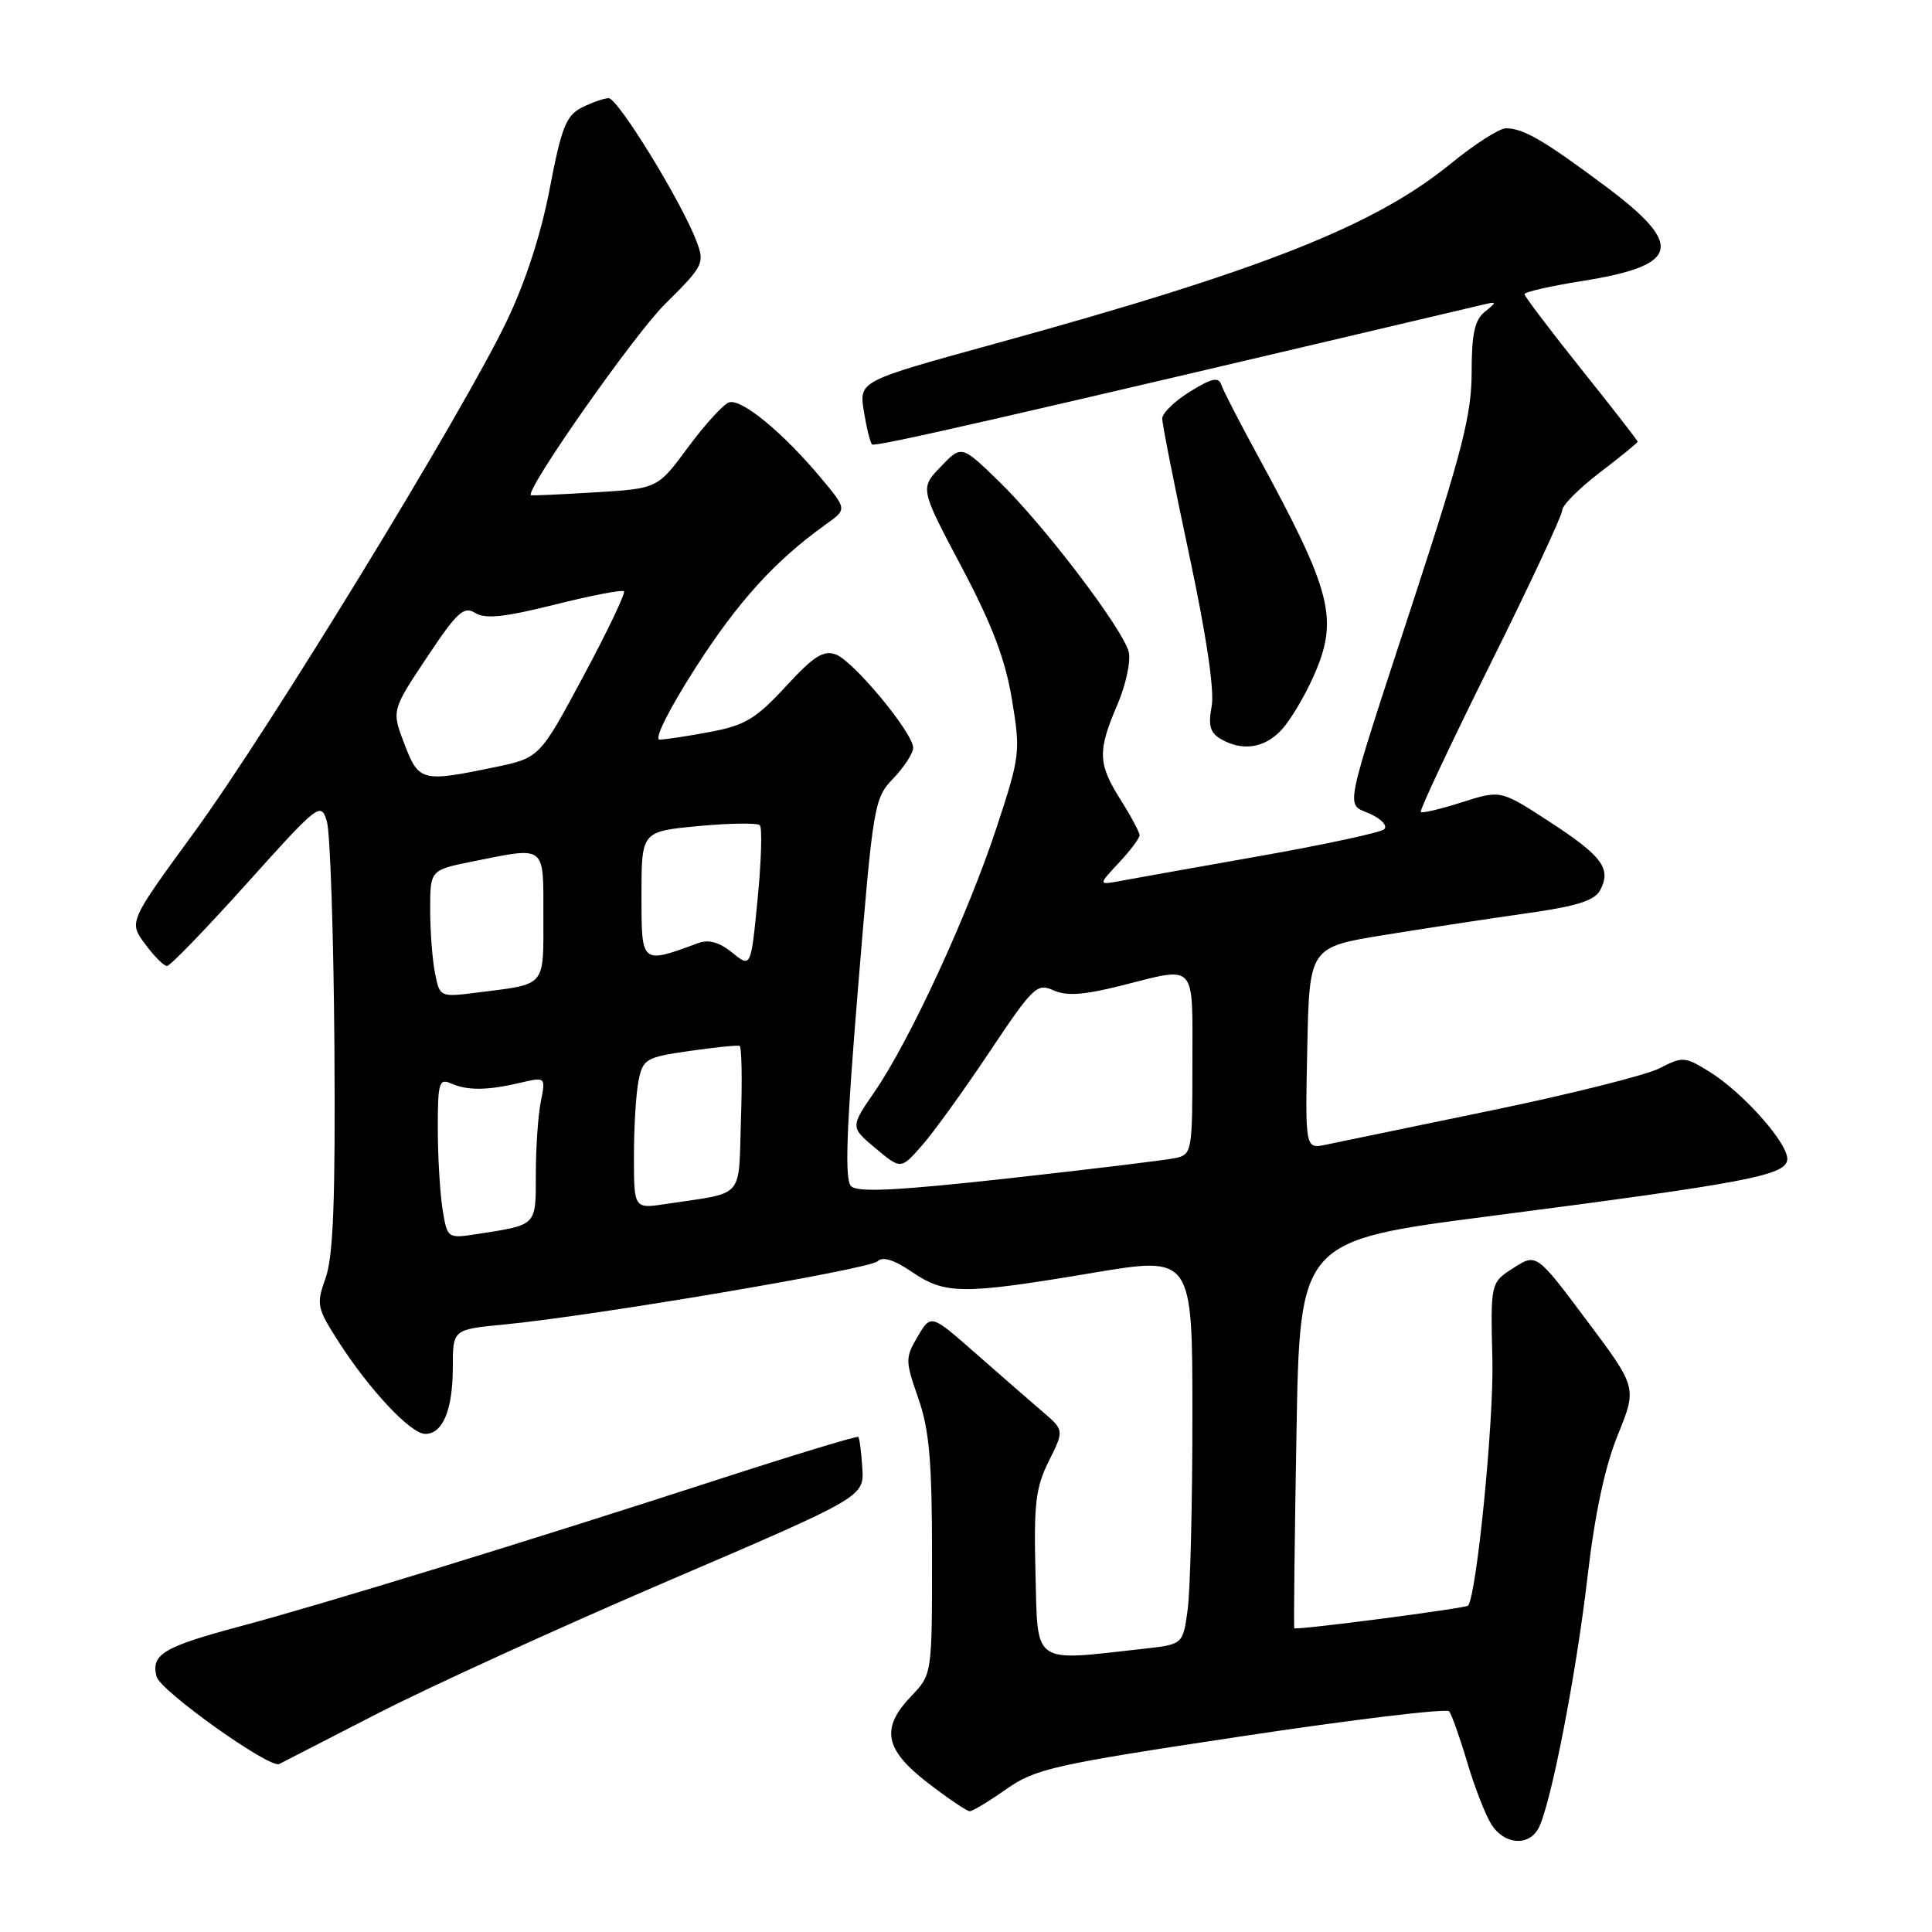 <?xml version="1.0" encoding="UTF-8" standalone="no"?>
<!DOCTYPE svg PUBLIC "-//W3C//DTD SVG 1.1//EN" "http://www.w3.org/Graphics/SVG/1.1/DTD/svg11.dtd" >
<svg xmlns="http://www.w3.org/2000/svg" xmlns:xlink="http://www.w3.org/1999/xlink" version="1.1" viewBox="0 0 256 256">
 <g >
 <path fill="currentColor"
d=" M 203.86 242.25 C 205.48 239.21 208.84 221.97 210.35 208.97 C 211.32 200.60 212.66 194.34 214.36 190.15 C 216.92 183.86 216.92 183.86 210.25 174.96 C 203.59 166.06 203.59 166.06 200.54 168.01 C 197.50 169.96 197.50 169.96 197.75 180.23 C 197.95 188.26 195.67 211.35 194.53 212.75 C 194.24 213.11 171.70 216.05 171.50 215.75 C 171.41 215.61 171.54 204.00 171.79 189.95 C 172.23 164.40 172.23 164.40 197.37 161.15 C 231.10 156.78 236.42 155.78 236.81 153.76 C 237.19 151.79 231.07 144.82 226.45 141.97 C 223.26 140.00 222.94 139.98 219.91 141.55 C 218.16 142.45 208.13 144.97 197.61 147.14 C 187.10 149.31 177.25 151.35 175.72 151.67 C 172.94 152.26 172.94 152.26 173.22 138.88 C 173.50 125.50 173.50 125.50 183.50 123.88 C 189.00 122.99 197.45 121.70 202.27 121.02 C 208.90 120.09 211.28 119.34 212.02 117.97 C 213.55 115.11 212.32 113.44 205.34 108.90 C 198.85 104.67 198.85 104.67 193.73 106.30 C 190.91 107.20 188.45 107.79 188.26 107.59 C 188.07 107.40 192.21 98.60 197.46 88.03 C 202.71 77.47 207.00 68.28 207.00 67.62 C 207.00 66.95 209.25 64.70 212.00 62.60 C 214.75 60.50 217.00 58.67 217.00 58.52 C 217.00 58.38 213.63 54.04 209.50 48.88 C 205.38 43.72 202.01 39.26 202.00 38.98 C 202.00 38.69 205.44 37.90 209.63 37.24 C 222.60 35.17 223.25 32.54 212.75 24.69 C 204.61 18.61 201.85 17.00 199.55 17.00 C 198.68 17.00 195.39 19.10 192.24 21.68 C 182.12 29.93 167.21 35.82 131.67 45.59 C 113.83 50.50 113.83 50.50 114.46 54.46 C 114.81 56.64 115.30 58.63 115.55 58.89 C 115.93 59.26 132.59 55.45 196.50 40.37 C 198.37 39.93 198.39 39.99 196.75 41.31 C 195.40 42.40 195.00 44.24 195.00 49.34 C 195.00 54.88 193.76 59.76 187.40 79.23 C 177.80 108.62 178.26 106.34 181.57 107.85 C 183.08 108.54 183.90 109.45 183.40 109.89 C 182.91 110.32 175.53 111.91 167.00 113.42 C 158.47 114.93 150.15 116.41 148.50 116.72 C 145.50 117.28 145.50 117.28 148.25 114.33 C 149.76 112.72 151.00 111.07 151.00 110.68 C 151.00 110.28 149.88 108.18 148.50 106.00 C 145.47 101.19 145.41 99.55 148.06 93.37 C 149.19 90.73 149.86 87.59 149.56 86.38 C 148.79 83.32 138.25 69.47 132.32 63.74 C 127.40 58.97 127.40 58.97 124.65 61.84 C 121.90 64.71 121.90 64.71 127.40 75.10 C 131.47 82.78 133.21 87.38 134.09 92.69 C 135.24 99.66 135.17 100.18 132.04 109.69 C 128.24 121.22 120.54 137.90 115.92 144.61 C 112.66 149.35 112.66 149.35 116.02 152.16 C 119.38 154.97 119.38 154.97 122.21 151.73 C 123.77 149.95 127.79 144.37 131.15 139.33 C 136.87 130.77 137.42 130.23 139.58 131.22 C 141.30 132.00 143.56 131.85 148.40 130.64 C 158.69 128.05 158.00 127.31 158.00 140.98 C 158.00 152.59 157.93 152.98 155.75 153.45 C 154.51 153.72 144.59 154.92 133.71 156.13 C 118.85 157.77 113.63 158.03 112.77 157.17 C 111.91 156.31 112.14 149.78 113.69 130.95 C 115.70 106.54 115.82 105.79 118.38 103.13 C 119.82 101.62 121.00 99.80 121.00 99.09 C 121.00 97.13 113.12 87.61 110.77 86.73 C 109.12 86.11 107.83 86.93 104.11 90.97 C 100.17 95.24 98.71 96.12 94.11 96.98 C 91.15 97.54 88.13 98.00 87.40 98.00 C 86.63 98.00 88.62 94.02 92.12 88.55 C 97.78 79.71 102.70 74.29 109.42 69.49 C 112.24 67.48 112.24 67.48 108.82 63.38 C 103.70 57.25 98.17 52.72 96.57 53.33 C 95.79 53.63 93.35 56.32 91.14 59.31 C 87.13 64.74 87.13 64.74 78.82 65.24 C 74.24 65.52 70.43 65.69 70.35 65.62 C 69.56 64.97 83.99 44.39 88.09 40.32 C 93.23 35.23 93.40 34.89 92.29 31.97 C 90.34 26.78 81.87 13.00 80.65 13.01 C 80.02 13.02 78.41 13.59 77.08 14.26 C 75.01 15.32 74.39 16.89 72.85 24.96 C 71.70 31.00 69.63 37.38 67.11 42.62 C 61.25 54.83 35.58 96.80 25.70 110.33 C 17.06 122.16 17.06 122.16 19.22 125.08 C 20.40 126.69 21.71 128.00 22.13 128.00 C 22.54 128.00 27.29 123.09 32.69 117.08 C 42.24 106.45 42.52 106.24 43.31 108.83 C 43.75 110.30 44.20 123.65 44.31 138.50 C 44.45 158.89 44.17 166.42 43.16 169.28 C 41.89 172.87 41.98 173.29 44.86 177.78 C 48.99 184.21 54.43 190.00 56.35 190.00 C 58.68 190.00 60.00 186.79 60.00 181.15 C 60.00 176.16 60.00 176.16 66.75 175.51 C 78.58 174.38 115.23 168.17 116.27 167.13 C 116.95 166.45 118.46 166.92 120.87 168.56 C 125.26 171.54 127.57 171.55 144.75 168.67 C 158.00 166.44 158.00 166.44 158.00 187.58 C 158.00 199.21 157.72 210.78 157.37 213.30 C 156.74 217.89 156.74 217.89 151.62 218.46 C 136.65 220.14 137.53 220.74 137.21 208.61 C 136.97 199.28 137.22 197.13 138.97 193.61 C 141.02 189.50 141.02 189.50 138.08 187.00 C 136.47 185.62 132.50 182.16 129.26 179.31 C 123.36 174.12 123.36 174.12 121.61 177.08 C 119.93 179.92 119.94 180.29 121.68 185.28 C 123.14 189.47 123.50 193.59 123.50 206.18 C 123.50 221.87 123.50 221.87 120.75 224.74 C 116.66 229.01 117.20 231.82 122.95 236.25 C 125.63 238.31 128.12 240.00 128.49 240.00 C 128.87 240.00 131.05 238.68 133.34 237.07 C 137.18 234.37 139.56 233.83 164.46 230.08 C 179.28 227.84 191.68 226.35 192.02 226.76 C 192.35 227.17 193.43 230.20 194.41 233.50 C 195.39 236.80 196.83 240.51 197.62 241.75 C 199.32 244.43 202.56 244.69 203.86 242.25 Z  M 50.00 227.06 C 56.88 223.53 74.20 215.62 88.50 209.49 C 114.50 198.34 114.50 198.34 114.26 194.51 C 114.13 192.41 113.89 190.56 113.73 190.40 C 113.57 190.24 105.13 192.80 94.97 196.10 C 69.80 204.27 42.98 212.51 31.96 215.46 C 21.61 218.23 19.98 219.20 20.75 222.17 C 21.25 224.06 35.75 234.39 37.00 233.74 C 37.27 233.60 43.12 230.59 50.00 227.06 Z  M 169.78 96.74 C 170.95 95.49 172.87 92.28 174.06 89.59 C 177.42 82.01 176.52 78.48 166.69 60.43 C 164.27 55.99 162.08 51.74 161.83 50.99 C 161.47 49.91 160.57 50.10 157.68 51.89 C 155.66 53.14 154.00 54.75 154.00 55.46 C 154.00 56.18 155.61 64.31 157.58 73.54 C 159.86 84.23 160.94 91.50 160.55 93.59 C 160.08 96.11 160.35 97.10 161.72 97.90 C 164.60 99.58 167.50 99.16 169.78 96.74 Z  M 58.65 160.31 C 58.31 158.22 58.02 153.41 58.01 149.64 C 58.00 143.48 58.18 142.86 59.75 143.56 C 61.94 144.52 64.55 144.50 68.91 143.48 C 72.31 142.69 72.31 142.69 71.66 145.97 C 71.30 147.77 71.00 152.09 71.00 155.56 C 71.00 162.48 71.19 162.28 63.39 163.49 C 59.28 164.13 59.28 164.13 58.65 160.31 Z  M 84.00 153.21 C 84.00 149.38 84.27 144.88 84.61 143.20 C 85.19 140.32 85.58 140.09 91.36 139.26 C 94.74 138.77 97.72 138.47 98.00 138.59 C 98.28 138.71 98.36 143.09 98.18 148.34 C 97.83 159.06 98.82 157.94 88.25 159.53 C 84.00 160.18 84.00 160.18 84.00 153.21 Z  M 57.64 128.95 C 57.29 127.19 57.00 123.39 57.00 120.51 C 57.00 115.28 57.00 115.28 62.67 114.14 C 72.44 112.18 72.00 111.84 72.00 121.43 C 72.00 130.87 72.44 130.36 63.39 131.50 C 58.28 132.15 58.28 132.15 57.64 128.95 Z  M 97.03 126.23 C 95.34 124.86 93.91 124.45 92.53 124.96 C 84.92 127.76 85.00 127.83 85.00 118.60 C 85.00 110.17 85.00 110.17 92.54 109.46 C 96.69 109.07 100.36 109.02 100.68 109.35 C 101.01 109.68 100.88 114.06 100.39 119.10 C 99.50 128.25 99.50 128.25 97.03 126.23 Z  M 53.58 98.57 C 51.89 94.14 51.89 94.14 56.55 87.13 C 60.57 81.09 61.46 80.27 62.97 81.22 C 64.31 82.05 66.84 81.78 73.49 80.12 C 78.31 78.91 82.44 78.11 82.68 78.35 C 82.91 78.58 80.50 83.64 77.30 89.60 C 71.50 100.42 71.50 100.42 65.50 101.67 C 55.88 103.66 55.49 103.56 53.58 98.57 Z "/>
</g>
</svg>